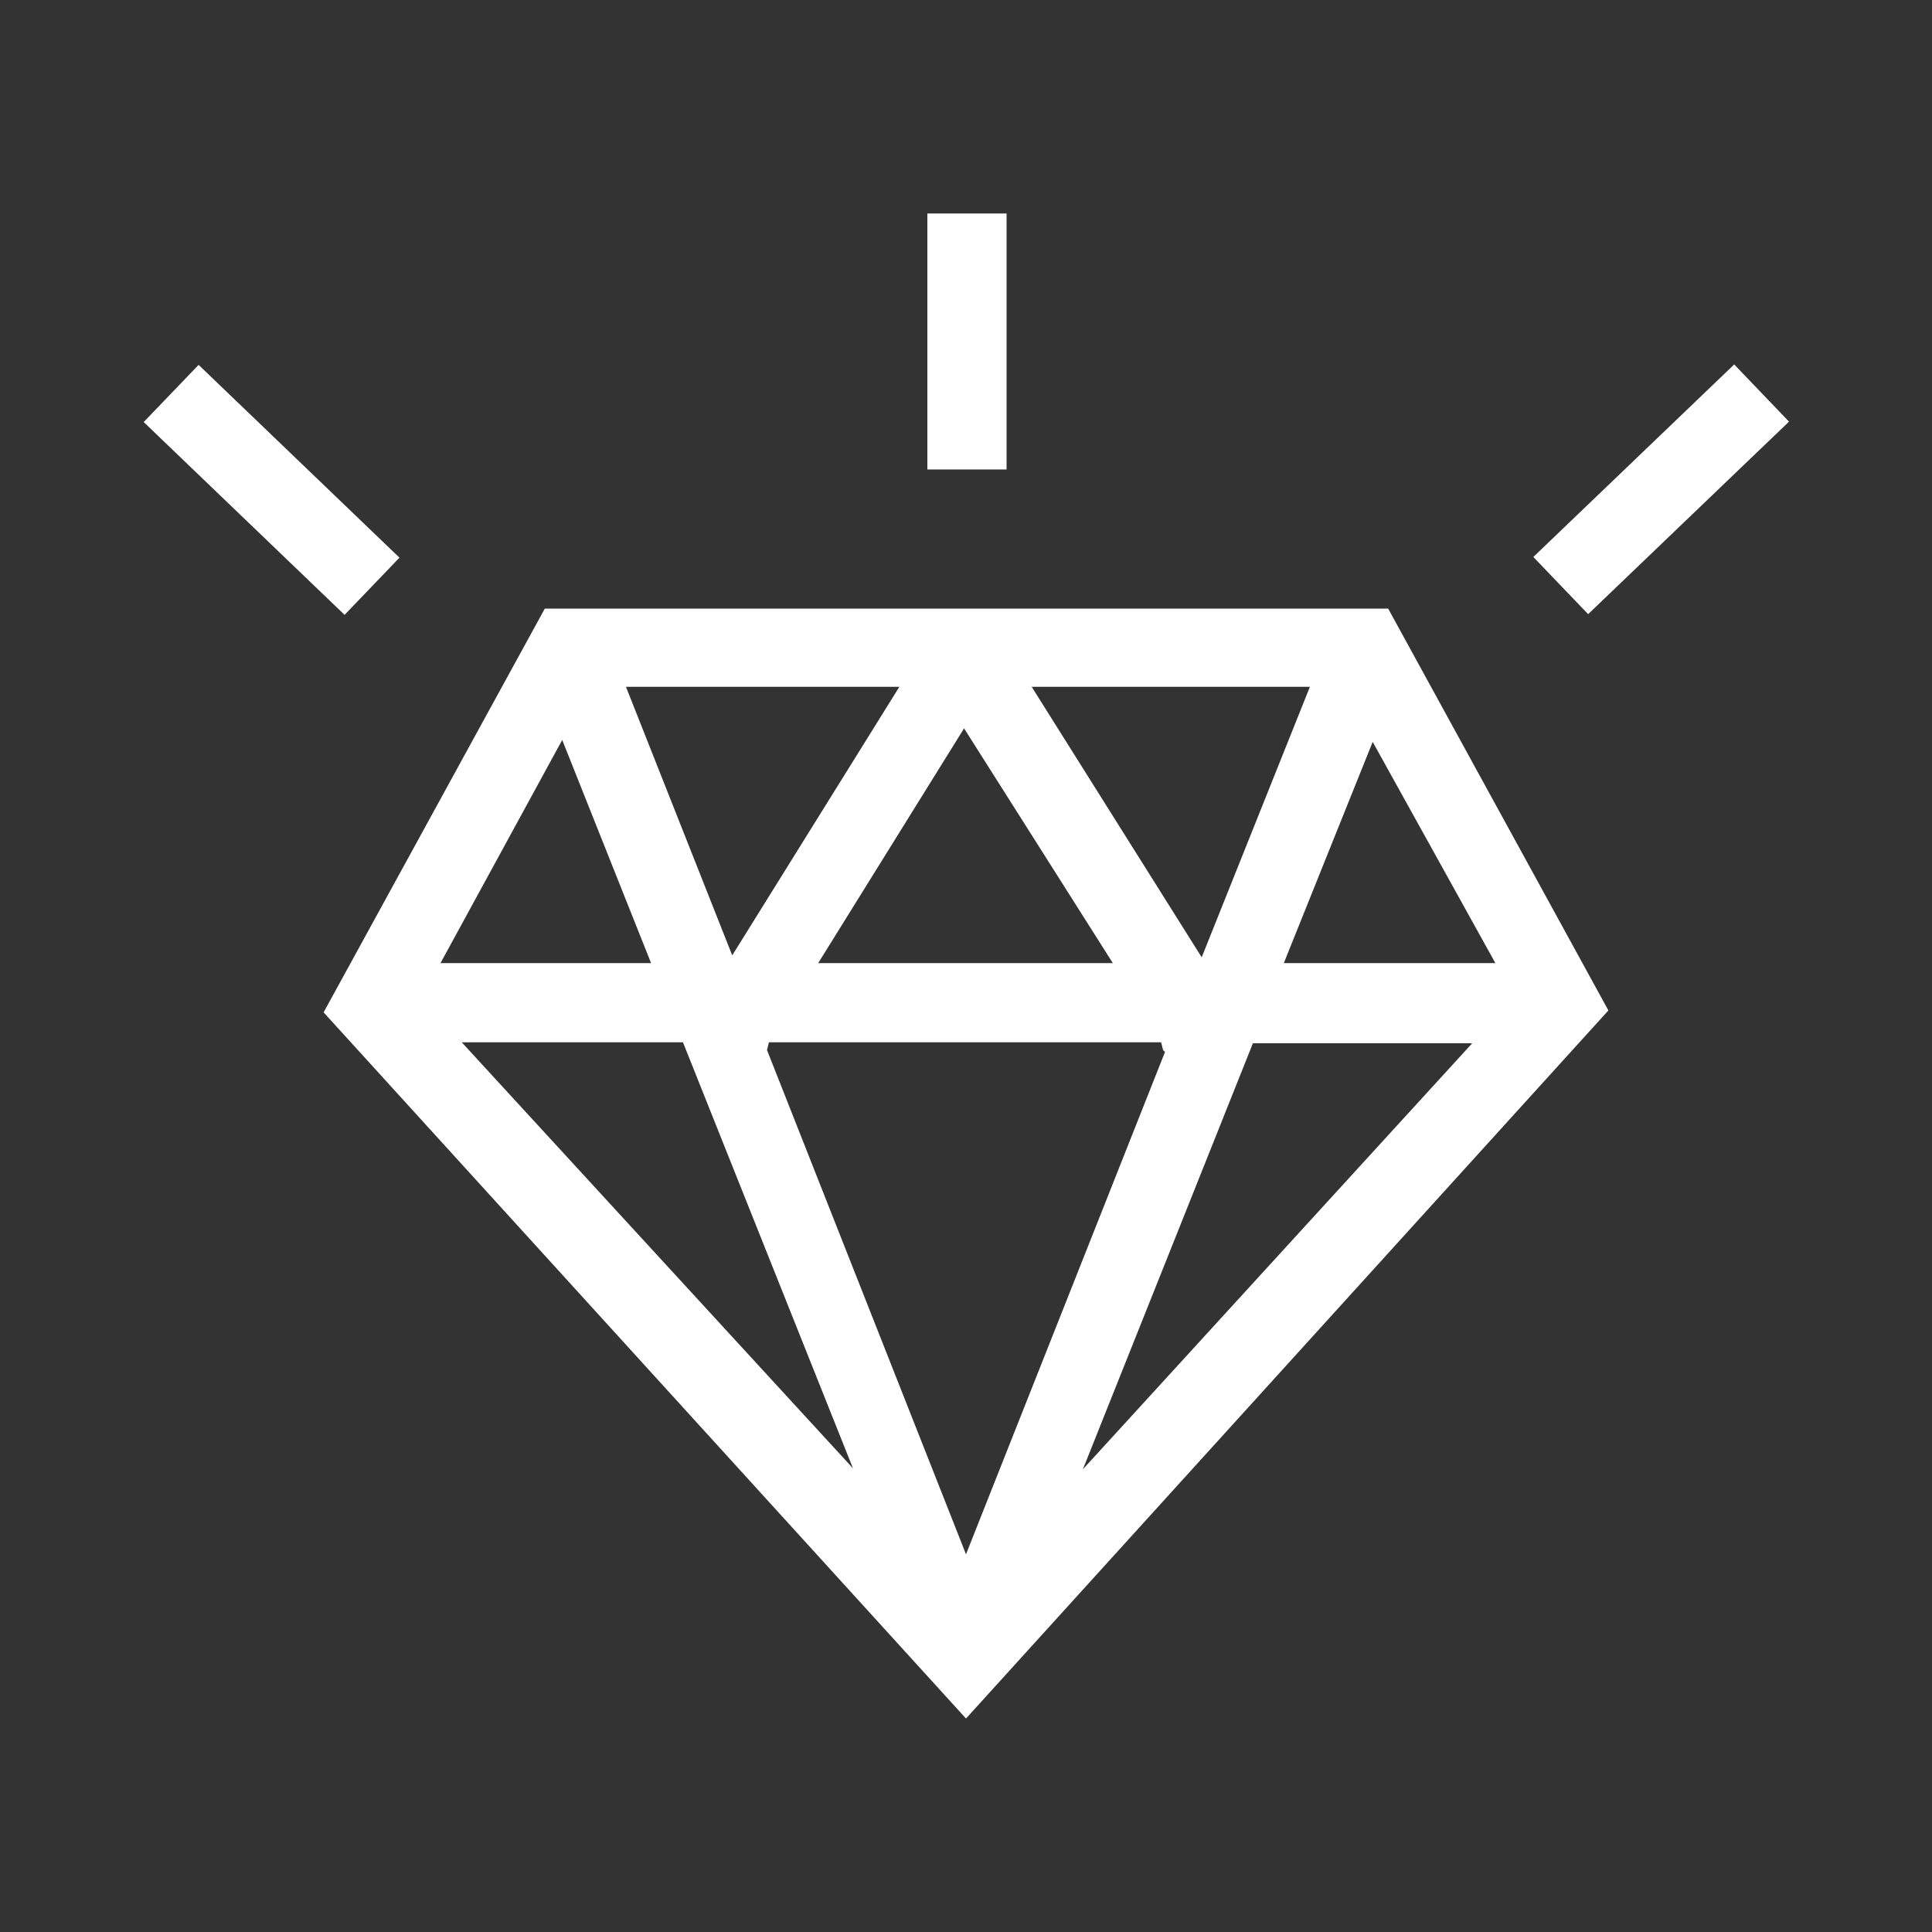 <?xml version="1.0" encoding="utf-8"?>
<!-- Generator: Adobe Illustrator 18.0.0, SVG Export Plug-In . SVG Version: 6.00 Build 0)  -->
<!DOCTYPE svg PUBLIC "-//W3C//DTD SVG 1.1//EN" "http://www.w3.org/Graphics/SVG/1.1/DTD/svg11.dtd">
<svg version="1.1" id="Layer_1" xmlns="http://www.w3.org/2000/svg" xmlns:xlink="http://www.w3.org/1999/xlink" x="0px" y="0px"
	 viewBox="0 0 200 200" enable-background="new 0 0 200 200" xml:space="preserve">
<rect x="0" y="0" width="200" height="200" fill="#333333" stroke="none"/>
<g>
	<path fill="#FFFFFF" d="M56.4,63l-22.9,41.8l66.5,73.1l66.5-73.3L143.7,63H56.4z M135.6,71.1l-11.2,28l-17.6-28H135.6z M115.2,99.7
		H84.7l15.1-24.3L115.2,99.7z M93.1,71.1L75.8,98.9l-11-27.8H93.1z M58.2,76.6l9.2,23.1H45.6L58.2,76.6z M47.8,107.9h22.9l17.6,44.1
		L47.8,107.9z M100,160.9l-20.6-52.2l0.2-0.8h40.6l0.2,0.8l0.2,0.2L100,160.9z M112.1,152.1l17.6-44.1h22.7L112.1,152.1z
		 M132.9,99.7l9.2-22.9l12.7,22.9H132.9z"/>
	<rect x="96" y="22.1" fill="#FFFFFF" width="8.2" height="26.5"/>
	
		<rect x="167.8" y="36.3" transform="matrix(-0.692 -0.722 0.722 -0.692 254.313 209.849)" fill="#FFFFFF" width="8.2" height="28.8"/>
	
		<rect x="13.7" y="46.6" transform="matrix(-0.722 -0.693 0.693 -0.722 13.268 106.789)" fill="#FFFFFF" width="28.8" height="8.2"/>
</g>
</svg>
